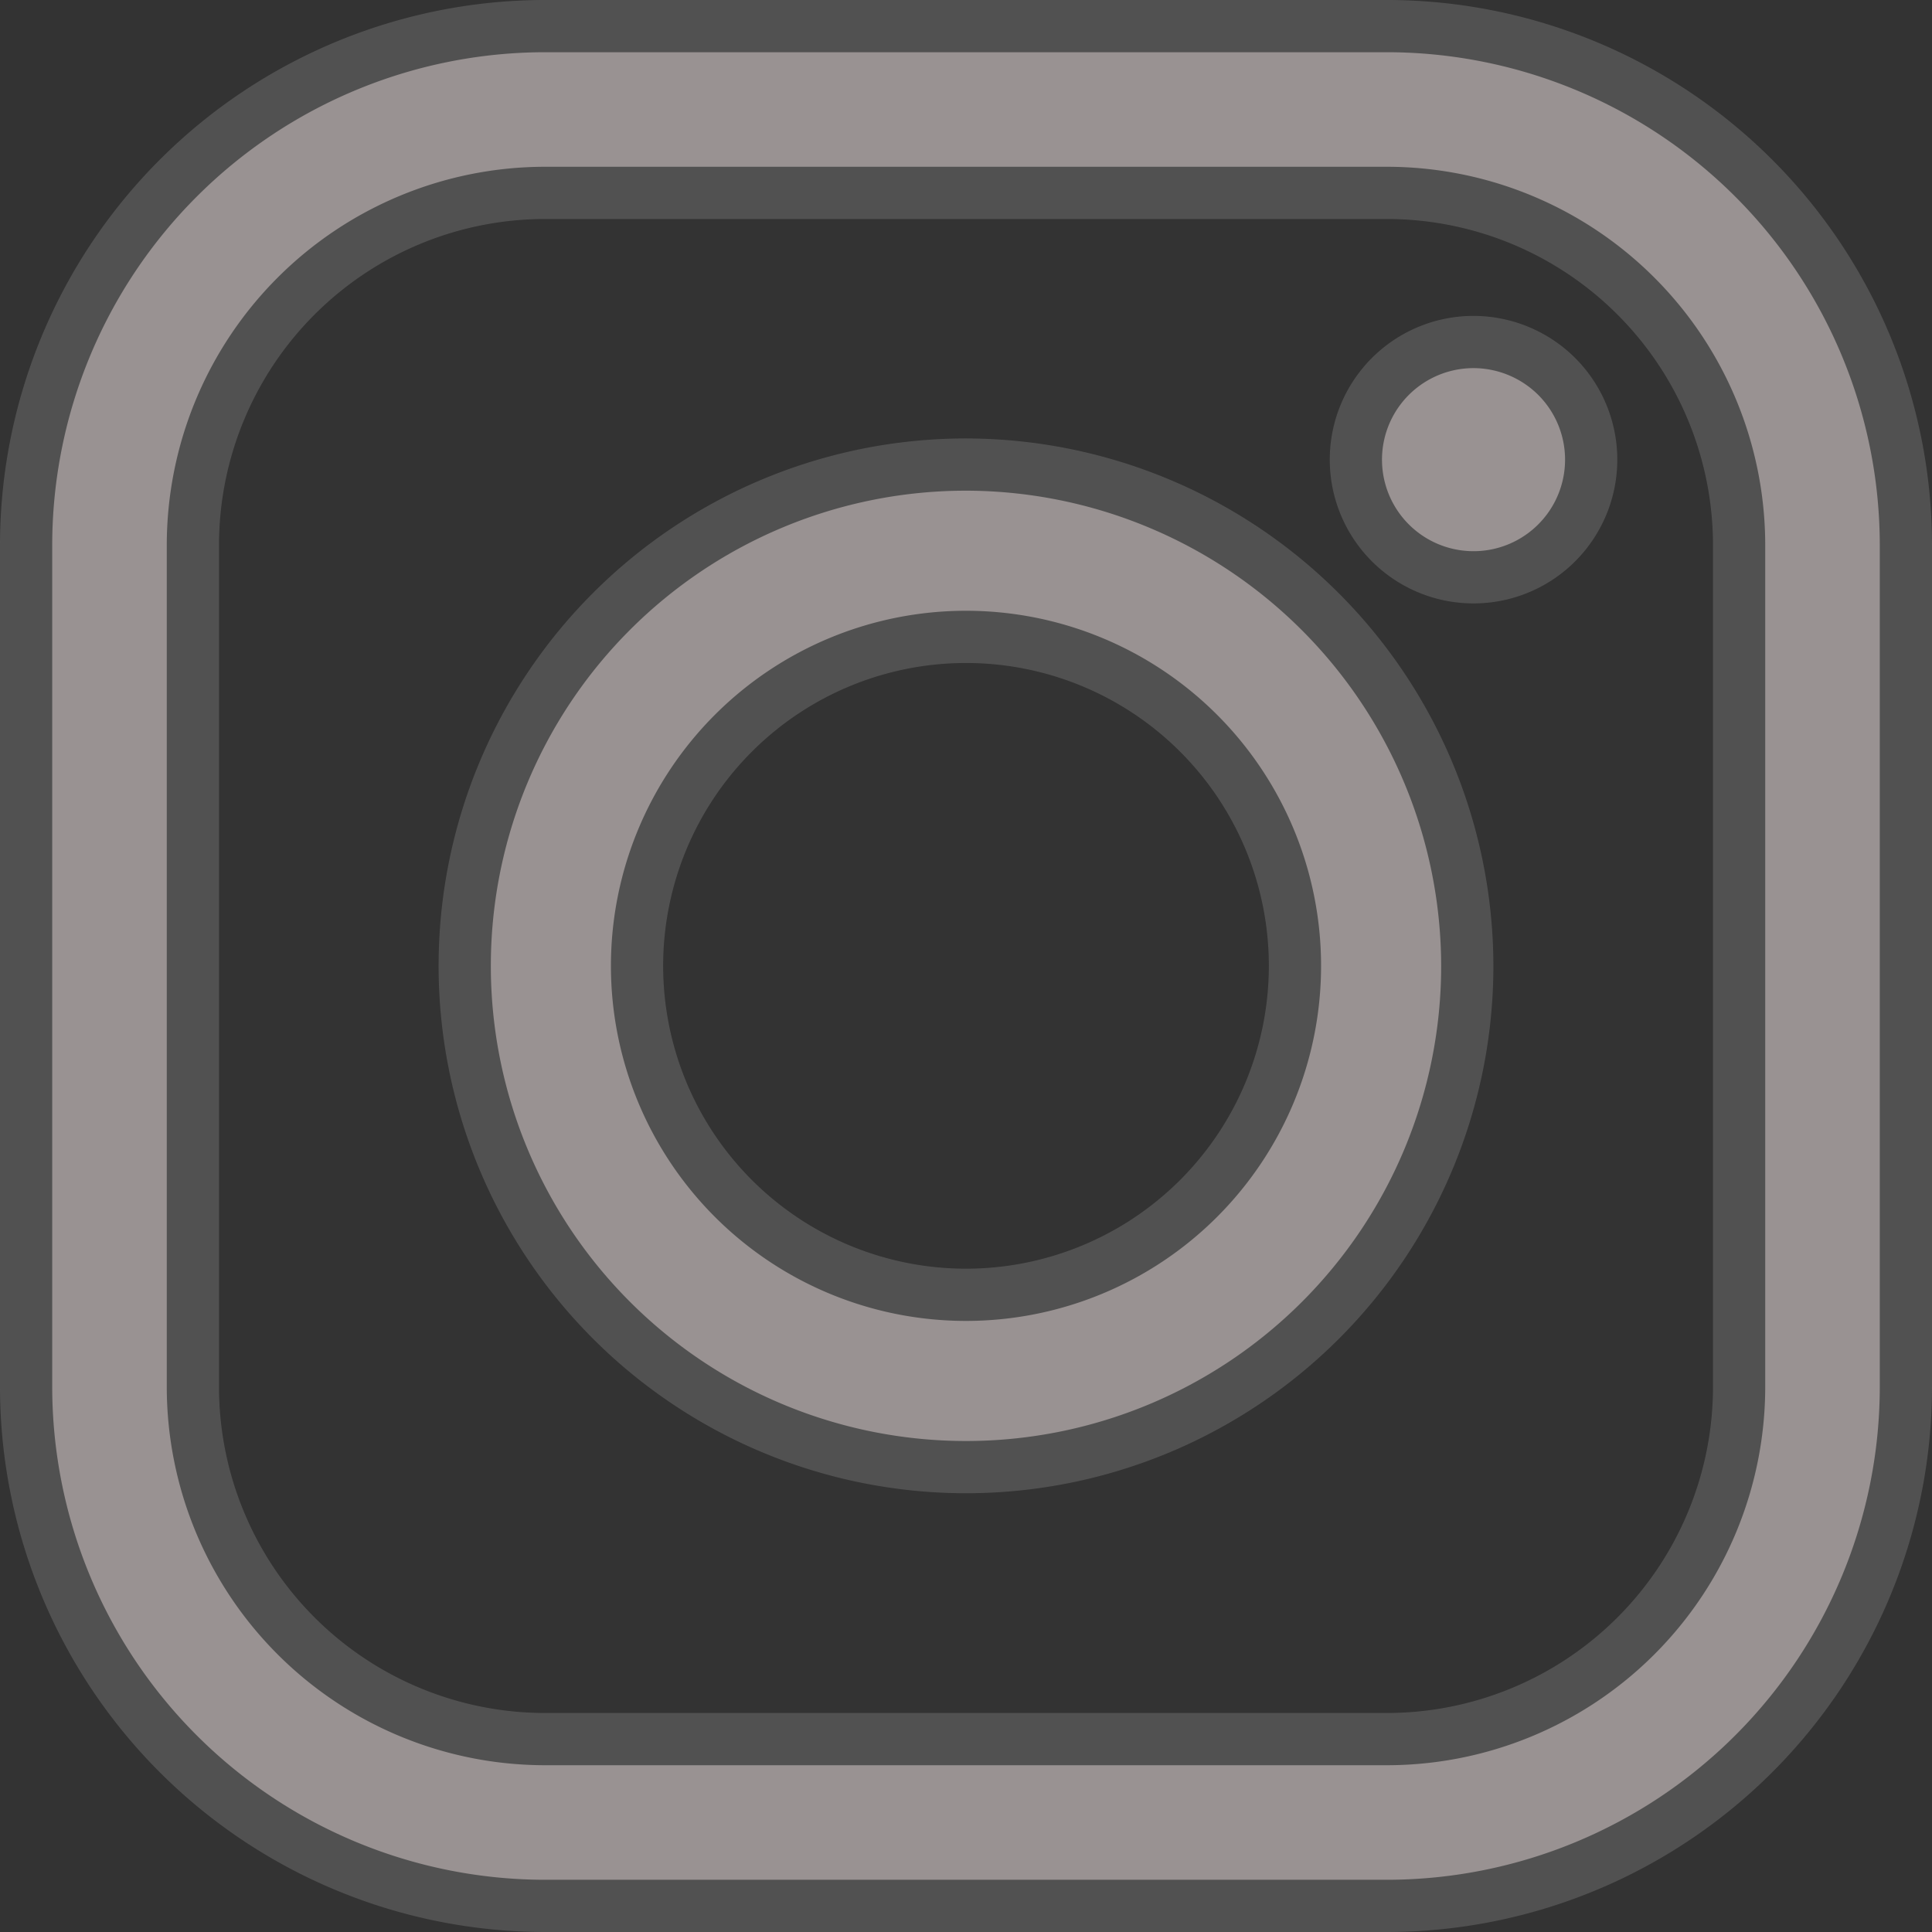 <svg xmlns="http://www.w3.org/2000/svg" width="37" height="37" viewBox="0 0 37 37">
  <rect x="0" y="0" width="37" height="37" fill="#333333" stroke="none"/>
  <g id="instagram-logo" transform="translate(0.5 0.5)" opacity="0.5">
    <path id="Path_54" data-name="Path 54" d="M26.065,0H9.934A9.946,9.946,0,0,0,0,9.935V26.065A9.946,9.946,0,0,0,9.934,36H26.065A9.946,9.946,0,0,0,36,26.065V9.935A9.946,9.946,0,0,0,26.065,0Zm6.741,26.065a6.748,6.748,0,0,1-6.741,6.741H9.934a6.748,6.748,0,0,1-6.74-6.741V9.935a6.748,6.748,0,0,1,6.74-6.741H26.065a6.748,6.748,0,0,1,6.741,6.741V26.065Z" transform="translate(0 0)" fill="#fff1f1" stroke="#707070" stroke-width="1"/>
    <path id="Path_55" data-name="Path 55" d="M50.572,40.97a9.6,9.6,0,1,0,9.6,9.6A9.615,9.615,0,0,0,50.572,40.97Zm0,15.9a6.3,6.3,0,1,1,6.3-6.3A6.3,6.3,0,0,1,50.572,56.87Z" transform="translate(-32.572 -32.573)" fill="#fff1f1" stroke="#707070" stroke-width="1"/>
    <path id="Path_56" data-name="Path 56" d="M121.175,28.251a2.253,2.253,0,1,0,1.594.66A2.263,2.263,0,0,0,121.175,28.251Z" transform="translate(-93.456 -22.201)" fill="#fff1f1" stroke="#707070" stroke-width="1"/>
  </g>
</svg>
